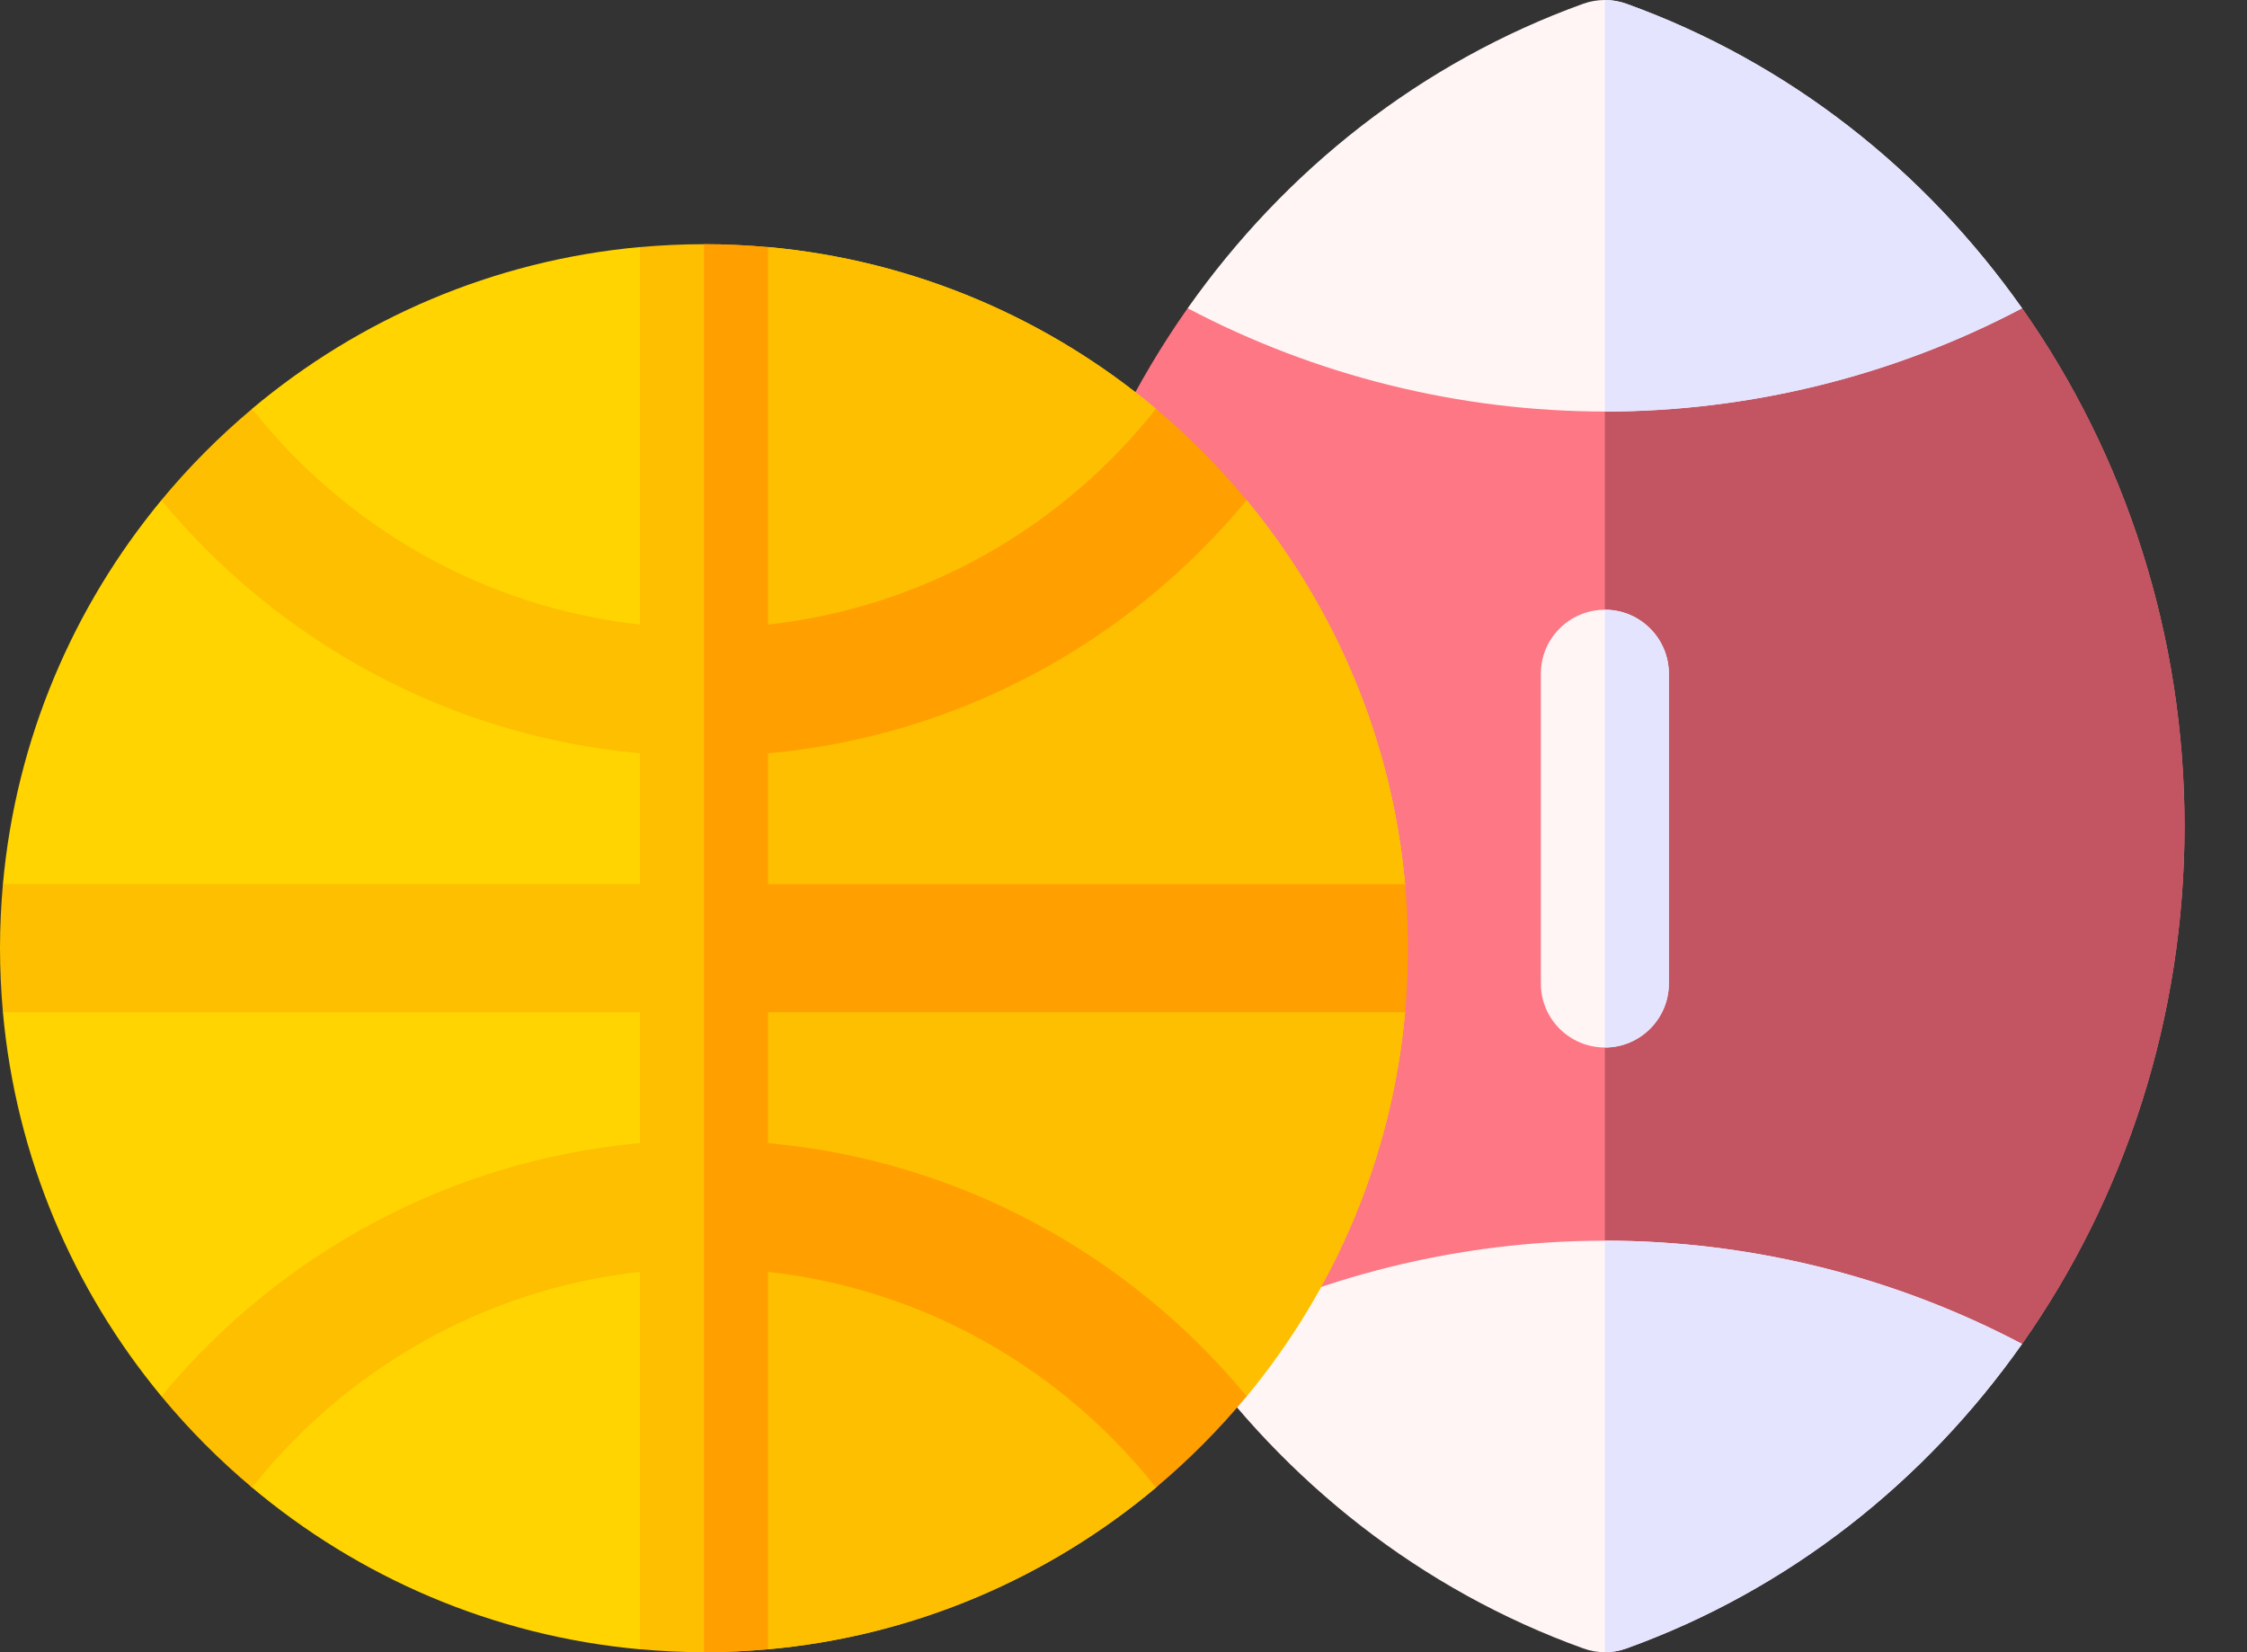 <svg width="34" height="25" viewBox="0 0 34 25" fill="none" xmlns="http://www.w3.org/2000/svg">
<rect x="0" y="0" width="34" height="25" fill="#333333" stroke="none"/>
<path d="M30.596 4.664H17.971C16.411 6.879 15.512 9.607 15.512 12.5C15.512 15.393 16.411 18.121 17.971 20.336L30.596 20.336C32.156 18.121 33.055 15.392 33.055 12.5C33.055 9.607 32.156 6.879 30.596 4.664V4.664Z" fill="#FD7785"/>
<path d="M30.596 4.664H24.284V20.336H30.596C32.156 18.121 33.055 15.392 33.055 12.5C33.055 9.607 32.156 6.879 30.596 4.664V4.664Z" fill="#C25561"/>
<path d="M24.284 15.85C23.749 15.85 23.315 15.416 23.315 14.882V10.194C23.315 9.66 23.749 9.226 24.284 9.226C24.818 9.226 25.252 9.66 25.252 10.194V14.882C25.252 15.416 24.818 15.85 24.284 15.85Z" fill="#FFF5F5"/>
<path d="M24.284 9.226V15.85C24.818 15.85 25.252 15.416 25.252 14.882V10.194C25.252 9.66 24.818 9.226 24.284 9.226Z" fill="#E4E4FF"/>
<path d="M24.284 6.227C26.479 6.227 28.66 5.686 30.596 4.664C29.124 2.575 27.063 0.942 24.612 0.058C24.4 -0.019 24.167 -0.019 23.955 0.057C21.504 0.942 19.443 2.575 17.971 4.664C19.907 5.686 22.088 6.227 24.284 6.227Z" fill="#FFF5F5"/>
<path d="M24.612 0.058C24.506 0.019 24.395 0 24.284 0V6.227C26.479 6.227 28.66 5.686 30.596 4.664C29.124 2.575 27.063 0.942 24.612 0.058Z" fill="#E4E4FF"/>
<path d="M24.284 18.773C22.088 18.773 19.907 19.314 17.972 20.336C19.444 22.425 21.504 24.058 23.955 24.942C24.061 24.981 24.172 25 24.284 25C24.395 25 24.506 24.981 24.612 24.942C27.063 24.058 29.124 22.425 30.596 20.336C28.66 19.314 26.479 18.773 24.284 18.773V18.773Z" fill="#FFF5F5"/>
<path d="M24.284 18.773V25C24.395 25 24.506 24.981 24.612 24.942C27.063 24.058 29.124 22.425 30.596 20.336C28.66 19.314 26.479 18.773 24.284 18.773Z" fill="#E4E4FF"/>
<path d="M10.652 4.34L9.684 3.738C7.461 3.94 5.433 4.827 3.813 6.186L3.551 7.357L2.442 7.568C1.111 9.177 0.242 11.183 0.044 13.379L0.646 14.347L0.044 15.316C0.242 17.512 1.11 19.518 2.442 21.127L3.626 21.291L3.793 22.491C5.416 23.86 7.452 24.754 9.684 24.956L10.652 24.354L11.621 24.956C13.844 24.755 15.872 23.868 17.491 22.509L17.668 21.13L18.863 21.127C20.195 19.518 21.063 17.512 21.261 15.316L20.659 14.347L21.261 13.379C21.063 11.183 20.195 9.177 18.863 7.568L17.776 7.324C17.776 7.324 17.498 6.192 17.491 6.186C15.872 4.827 13.844 3.94 11.621 3.738L10.652 4.34Z" fill="#FFD400"/>
<path d="M21.261 13.379C21.062 11.183 20.194 9.177 18.863 7.568L17.776 7.324C17.776 7.324 17.498 6.192 17.491 6.186C15.872 4.827 13.844 3.94 11.621 3.738L10.652 4.34V24.354L11.621 24.956C13.844 24.755 15.872 23.868 17.491 22.509L17.668 21.13L18.863 21.127C20.194 19.518 21.063 17.512 21.261 15.316L20.659 14.347L21.261 13.379Z" fill="#FDBF00"/>
<path d="M11.621 11.398C14.528 11.134 17.101 9.698 18.863 7.568C18.656 7.317 18.005 7.555 17.776 7.324C17.547 7.094 17.74 6.396 17.491 6.187C16.082 7.968 13.994 9.188 11.621 9.451V3.739C11.302 3.711 10.979 3.695 10.652 3.695C10.326 3.695 10.003 3.71 9.684 3.739V9.451C7.311 9.188 5.223 7.968 3.814 6.187C3.316 6.605 2.856 7.067 2.442 7.568C4.204 9.698 6.777 11.134 9.684 11.398V13.379H0.044C0.016 13.698 0 14.021 0 14.347C0 14.674 0.016 14.997 0.044 15.316H9.684V17.297C6.777 17.561 4.204 18.997 2.442 21.127C2.856 21.628 3.316 22.09 3.814 22.508C5.223 20.727 7.311 19.507 9.684 19.244V24.955C10.003 24.984 10.326 25 10.652 25C10.979 25 11.302 24.984 11.621 24.955V19.244C13.994 19.507 16.082 20.727 17.491 22.508C17.727 22.311 17.451 21.346 17.668 21.13C17.911 20.888 18.645 21.391 18.863 21.127C17.101 18.997 14.528 17.561 11.621 17.297V15.316H21.261C21.29 14.997 20.598 14.674 20.598 14.347C20.598 14.021 21.29 13.698 21.261 13.379H11.621V11.398Z" fill="#FDBF00"/>
<path d="M21.261 15.316C21.289 14.997 21.305 14.674 21.305 14.347C21.305 14.021 21.289 13.698 21.261 13.379H11.621V11.398C14.528 11.134 17.101 9.698 18.863 7.568C18.449 7.067 17.989 6.605 17.491 6.187C16.082 7.968 13.994 9.188 11.621 9.451V3.739C11.302 3.711 10.979 3.695 10.652 3.695V25C10.979 25 11.302 24.984 11.621 24.955V19.244C13.994 19.507 16.082 20.727 17.491 22.508C17.989 22.09 18.449 21.628 18.863 21.127C17.101 18.997 14.528 17.561 11.621 17.297V15.316H21.261Z" fill="#FF9F00"/>
</svg>
